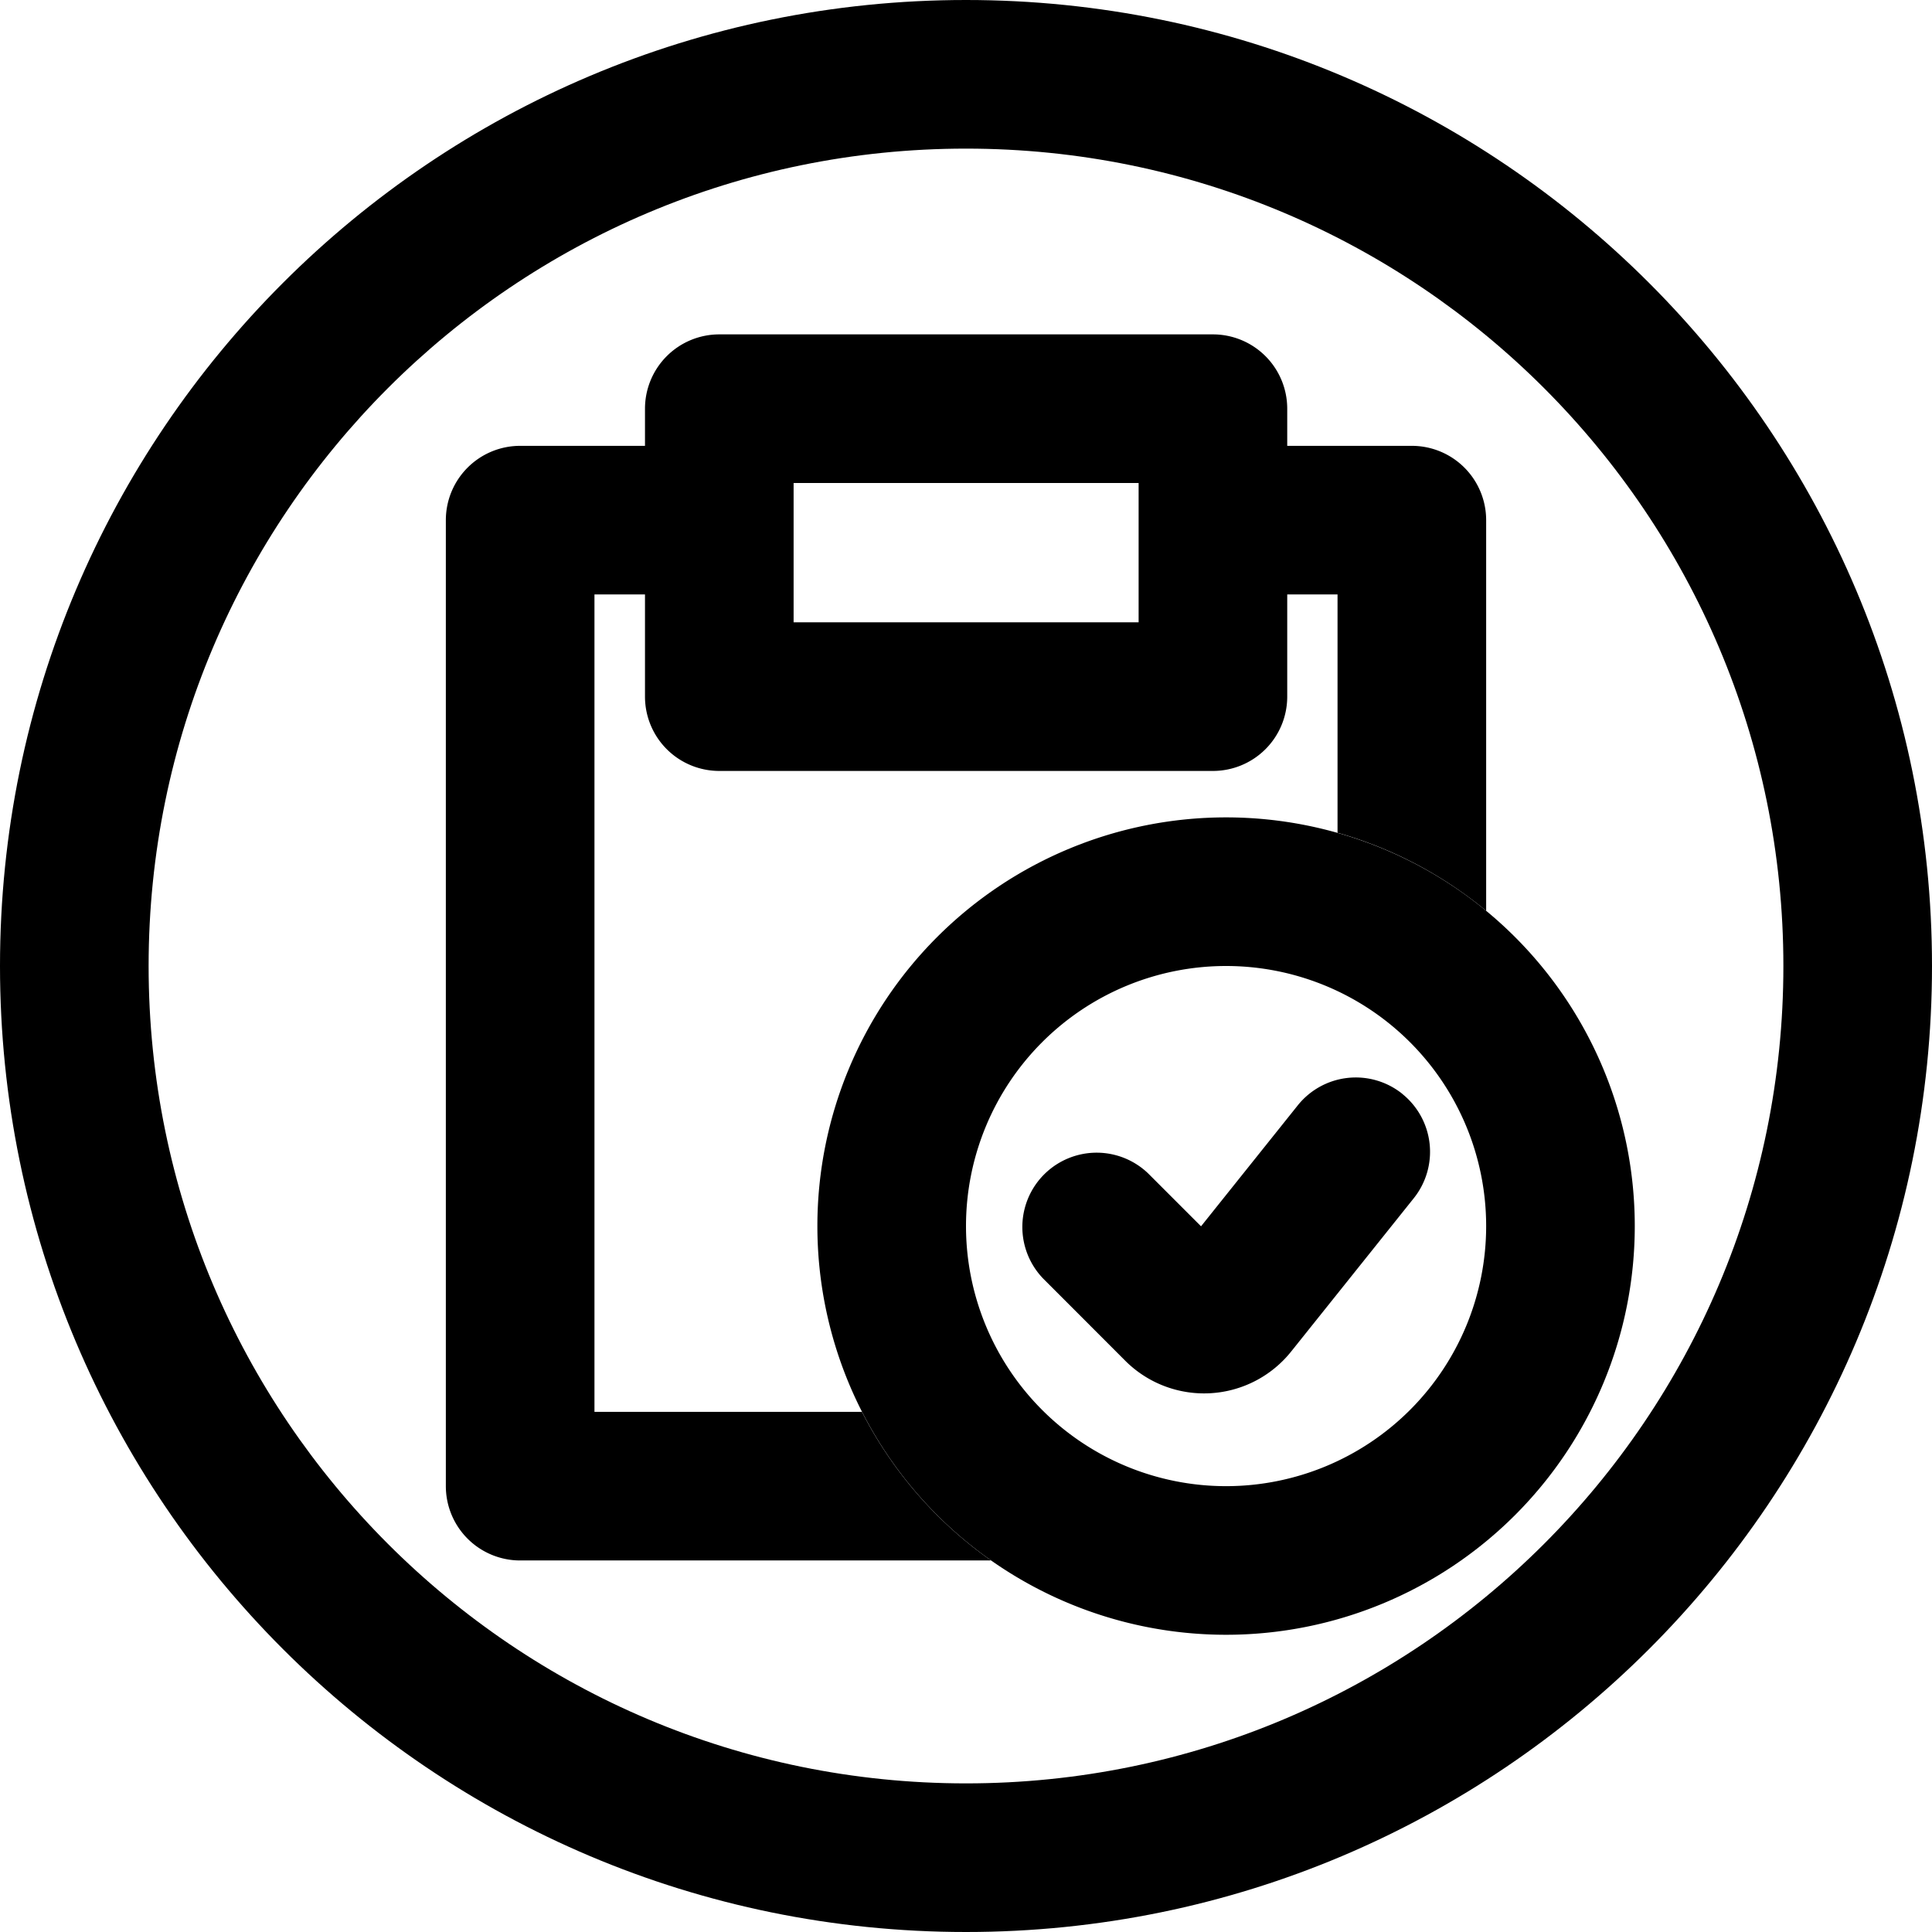<svg xmlns="http://www.w3.org/2000/svg" xmlns:xlink="http://www.w3.org/1999/xlink" width="26" height="26" viewBox="0 0 26 26"><g fill="currentColor" fill-rule="evenodd" clip-rule="evenodd"><path d="M8.68 5.5a1 1 0 0 1 1-1h6.643a1 1 0 0 1 1 1v3.875a1 1 0 0 1-1 1H9.68a1 1 0 0 1-1-1zm2 1v1.875h4.643V6.5z"/><path d="M8 19V8h1V6H7a1 1 0 0 0-1 1v13a1 1 0 0 0 1 1h6.337a5.5 5.5 0 0 1-1.737-2zm10-7.793c.742.21 1.421.572 2 1.05V7a1 1 0 0 0-1-1h-2v2h1z"/><path d="M16.5 20a3.5 3.5 0 1 0 0-7a3.5 3.5 0 0 0 0 7m0 2a5.5 5.5 0 1 0 0-11a5.5 5.5 0 0 0 0 11"/><path d="M18.87 14.72a1 1 0 0 1 .156 1.405l-1.65 2.063a1.5 1.5 0 0 1-2.233.124l-1.104-1.105a1 1 0 0 1 1.414-1.414l.71.71l1.302-1.628a1 1 0 0 1 1.405-.156"/><path d="M13 24c6.075 0 11-4.925 11-11S19.075 2 13 2S2 6.925 2 13s4.925 11 11 11m0 2c7.18 0 13-5.82 13-13S20.18 0 13 0S0 5.82 0 13s5.82 13 13 13"/></g></svg>